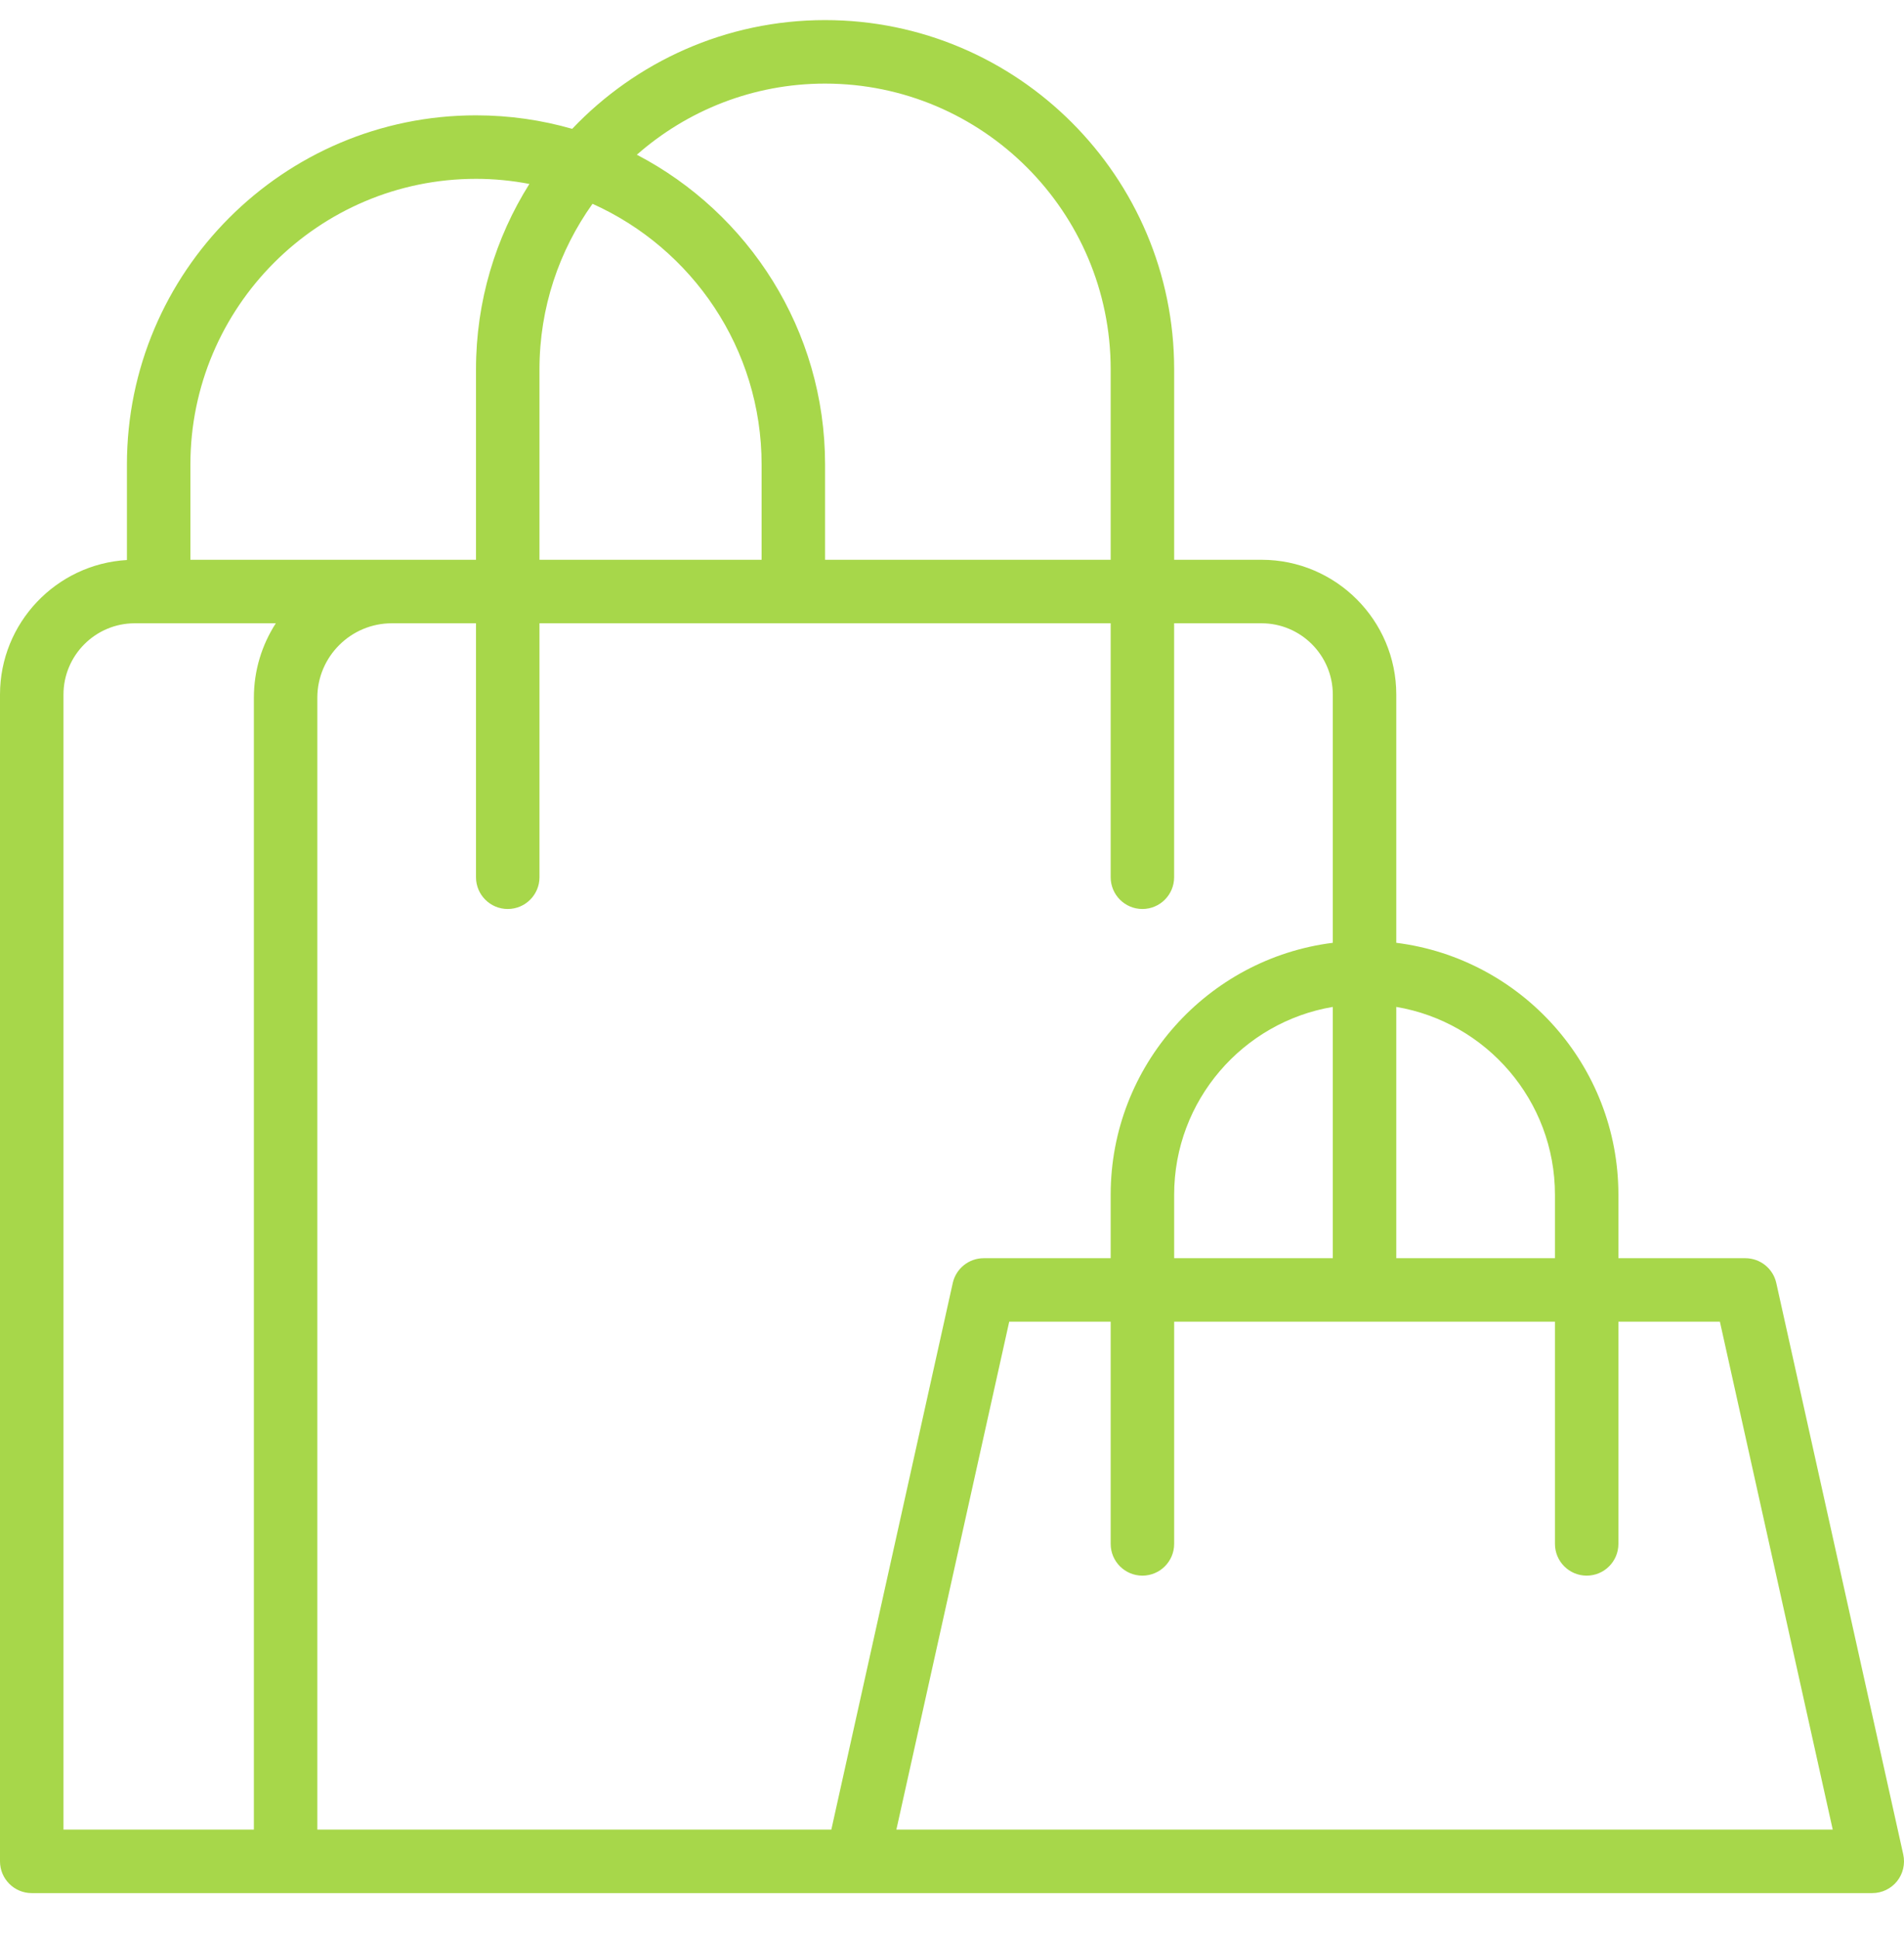 <svg width="56" height="57" viewBox="0 0 56 57" fill="none" xmlns="http://www.w3.org/2000/svg">
<g clip-path="url(#clip0)">
<path d="M55.978 54.523L52.244 37.723C52.15 37.296 51.771 36.992 51.333 36.992H47.6V35.125C47.6 31.324 44.745 28.18 41.067 27.719V20.421C41.067 18.236 39.289 16.458 37.104 16.458H34.534V10.858C34.534 5.197 29.928 0.591 24.267 0.591C21.343 0.591 18.701 1.82 16.829 3.788C15.93 3.53 14.981 3.391 14 3.391C8.339 3.391 3.733 7.997 3.733 13.658V16.465C1.655 16.585 0 18.313 0 20.421V54.725C0 55.24 0.418 55.659 0.933 55.659H8.4H25.2H25.2H55.067C55.35 55.659 55.618 55.53 55.796 55.309C55.972 55.088 56.039 54.799 55.978 54.523ZM45.734 35.125V36.992H41.067V29.604C43.712 30.05 45.734 32.355 45.734 35.125ZM34.534 36.992V35.125C34.534 32.355 36.555 30.05 39.2 29.604V36.992H34.534V36.992ZM24.267 2.458C28.898 2.458 32.667 6.227 32.667 10.858V16.458H24.267V13.658C24.267 9.703 22.017 6.263 18.731 4.549C20.211 3.249 22.148 2.458 24.267 2.458ZM15.867 16.458V10.858C15.867 9.045 16.446 7.366 17.427 5.992C20.355 7.306 22.4 10.247 22.4 13.658V16.458H15.867ZM14 5.258C14.537 5.258 15.062 5.311 15.57 5.408C14.576 6.988 14 8.857 14 10.858V16.458H11.524H5.6V13.658C5.6 9.027 9.369 5.258 14 5.258ZM1.867 20.421C1.867 19.266 2.808 18.325 3.963 18.325H8.112C7.704 18.957 7.467 19.709 7.467 20.515V53.792H1.867V20.421ZM9.333 20.515C9.333 19.308 10.316 18.325 11.524 18.325H14V25.792C14 26.307 14.418 26.725 14.933 26.725C15.449 26.725 15.867 26.307 15.867 25.792V18.325H32.667V25.792C32.667 26.307 33.085 26.725 33.6 26.725C34.115 26.725 34.533 26.307 34.533 25.792V18.325H37.104C38.259 18.325 39.2 19.266 39.2 20.421V27.719C35.522 28.18 32.667 31.324 32.667 35.125V36.992H28.933C28.496 36.992 28.117 37.296 28.022 37.723L24.451 53.792H9.333V20.515ZM26.364 53.792L29.683 38.858H32.667V45.392C32.667 45.907 33.085 46.325 33.6 46.325C34.115 46.325 34.534 45.907 34.534 45.392V38.858H45.734V45.392C45.734 45.907 46.152 46.325 46.667 46.325C47.182 46.325 47.6 45.907 47.6 45.392V38.858H50.585L53.904 53.792H26.364Z" fill="#A7D74A"/>
</g>
<defs>
<clipPath id="clip0">
<rect width="56" height="56" fill="white" transform="translate(0 0.125)"/>
</clipPath>
</defs>
</svg>

